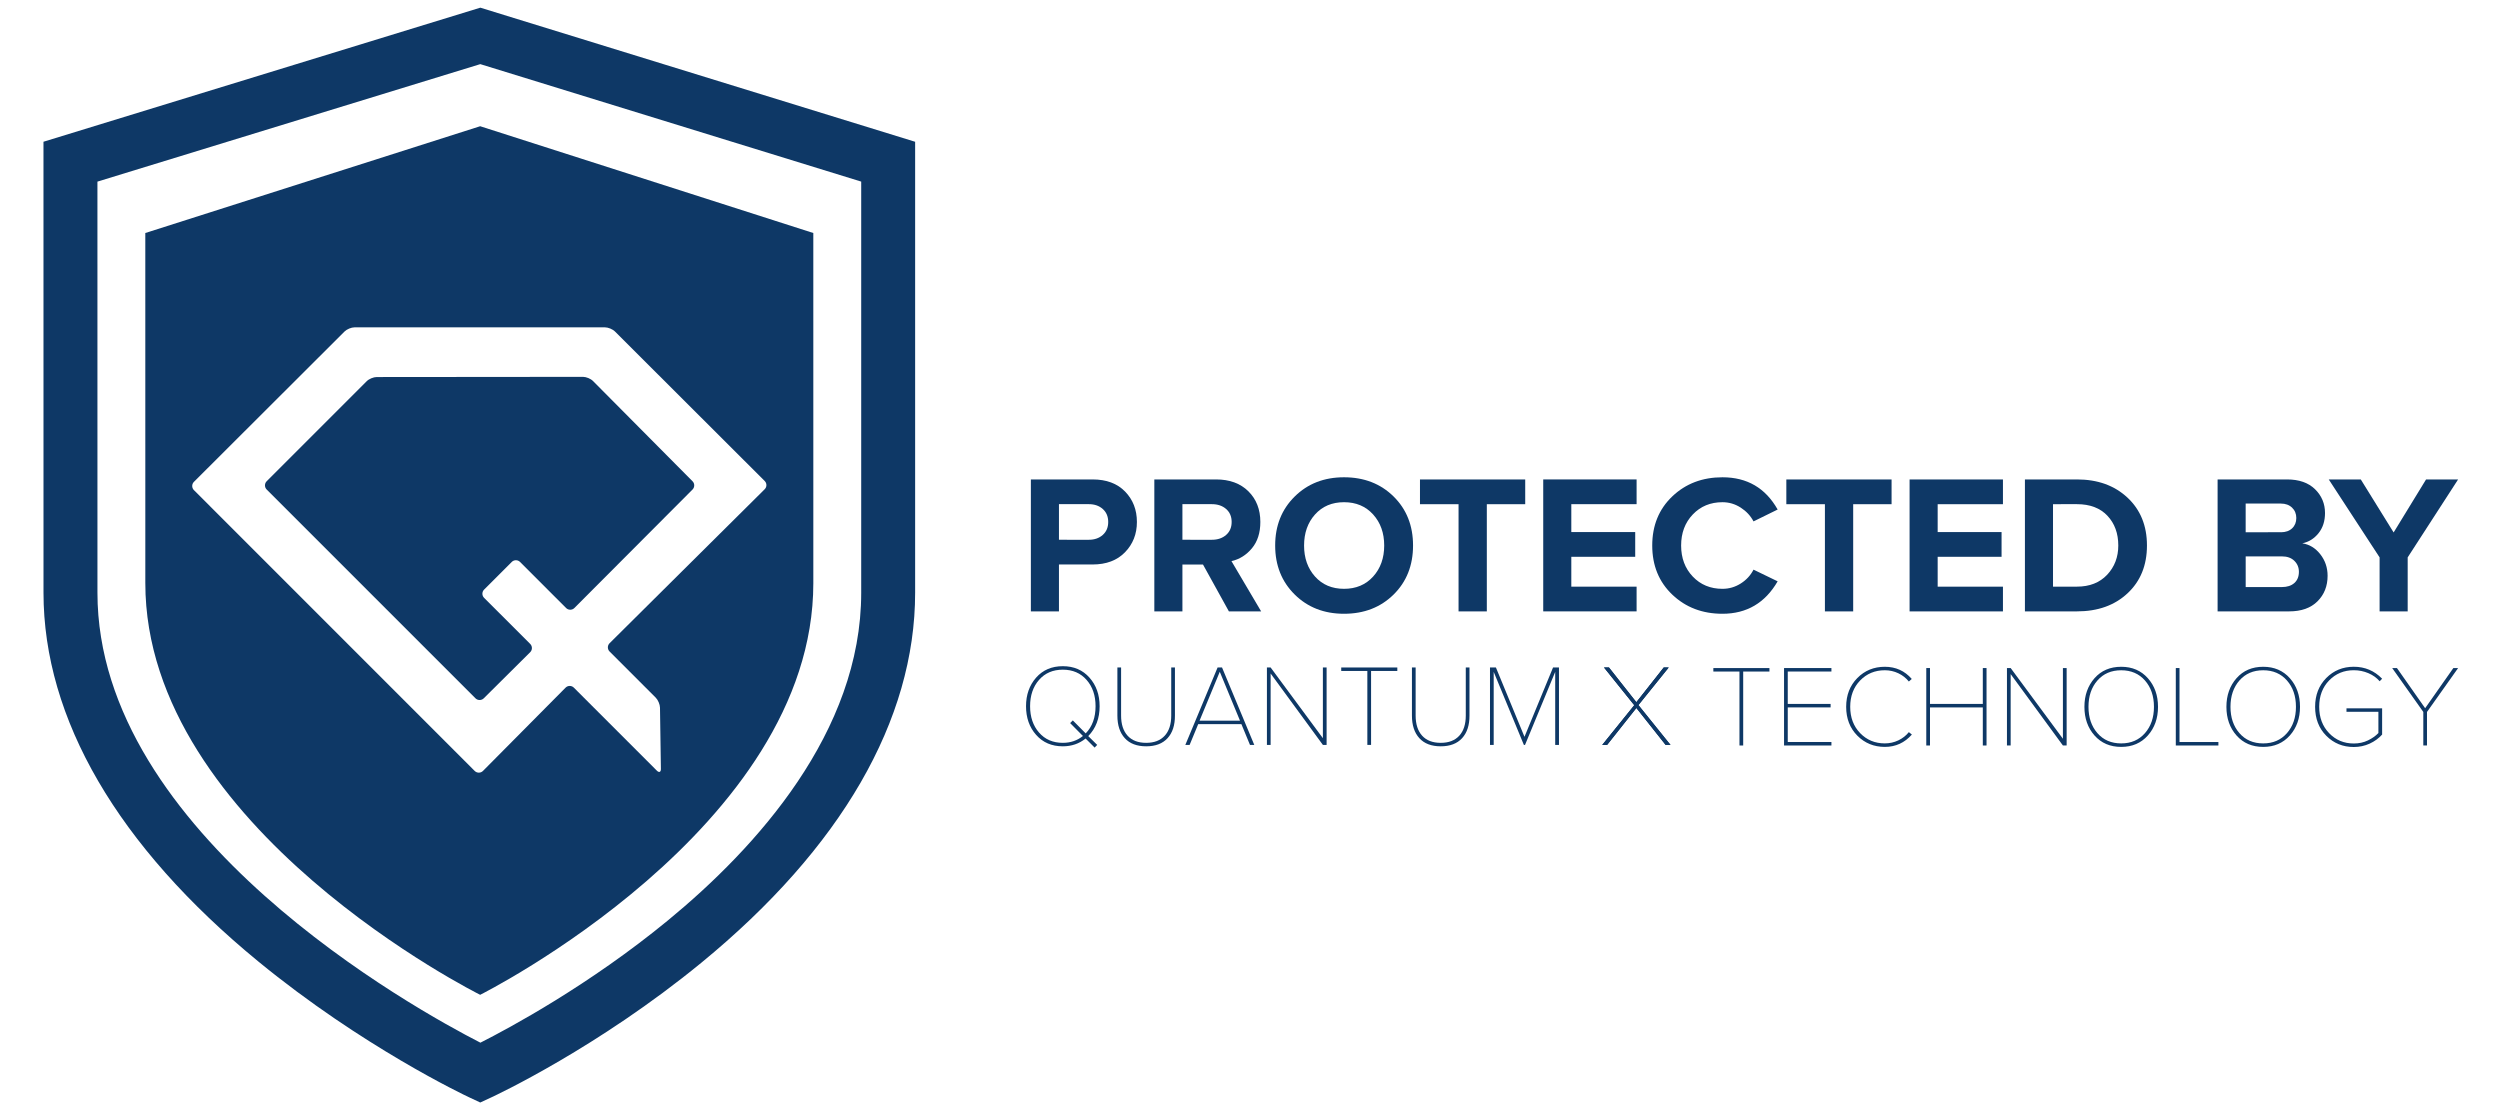 <?xml version="1.0" encoding="utf-8"?>
<!-- Generator: Adobe Illustrator 24.3.0, SVG Export Plug-In . SVG Version: 6.00 Build 0)  -->
<svg version="1.1" id="Layer_1" xmlns="http://www.w3.org/2000/svg" xmlns:xlink="http://www.w3.org/1999/xlink" x="0px" y="0px"
	 viewBox="0 0 119.37 52.884" style="enable-background:new 0 0 119.37 52.884;" xml:space="preserve">
<style type="text/css">
	.st0{fill:#0E3866;}
</style>
<g>
	<g>
		<path class="st0" d="M22.931,52.643l-0.544-0.255c-0.206-0.096-5.095-2.412-10.054-6.48
			C5.623,40.403,2.077,34.315,2.077,28.302L2.076,6.768l20.859-6.402l20.761,6.403
			l0,21.532c0,6.08-3.53,12.19-10.208,17.667
			c-4.938,4.05-9.808,6.327-10.012,6.422L22.931,52.643z M4.652,8.672L4.653,28.302
			c0,11.527,15.194,19.9,18.285,21.484c1.386-0.701,5.199-2.751,8.959-5.843
			c4.208-3.46,9.224-8.983,9.224-15.641L41.121,8.671L22.933,3.062L4.652,8.672z"
			/>
	</g>
	<g>
		<path class="st0" d="M50.563,29.192h-1.341v-6.3h2.947c0.661,0,1.179,0.194,1.554,0.581
			c0.375,0.387,0.562,0.871,0.562,1.45c0,0.573-0.189,1.055-0.567,1.445
			c-0.378,0.39-0.894,0.585-1.549,0.585h-1.606V29.192z M51.989,25.773
			c0.271,0,0.493-0.077,0.666-0.231c0.173-0.154,0.26-0.36,0.26-0.619
			s-0.087-0.465-0.26-0.619c-0.173-0.154-0.395-0.231-0.666-0.231h-1.426v1.7
			H51.989z"/>
		<path class="st0" d="M60.217,29.192H58.677l-1.237-2.238h-0.982v2.238h-1.341v-6.3h2.947
			c0.648,0,1.163,0.189,1.544,0.567c0.381,0.378,0.571,0.866,0.571,1.464
			c0,0.516-0.134,0.935-0.401,1.256c-0.268,0.322-0.594,0.526-0.978,0.614
			L60.217,29.192z M57.865,25.773c0.277,0,0.504-0.077,0.68-0.231
			c0.176-0.154,0.264-0.36,0.264-0.619s-0.088-0.465-0.264-0.619
			c-0.176-0.154-0.403-0.231-0.68-0.231h-1.407v1.7H57.865z"/>
		<path class="st0" d="M64.174,29.306c-0.951,0-1.737-0.307-2.357-0.921
			c-0.62-0.614-0.93-1.393-0.93-2.338s0.31-1.724,0.93-2.337
			c0.62-0.614,1.406-0.921,2.357-0.921c0.957,0,1.746,0.306,2.366,0.916
			c0.62,0.611,0.93,1.392,0.93,2.342c0,0.951-0.31,1.732-0.93,2.343
			C65.92,29,65.132,29.306,64.174,29.306z M62.791,27.53
			c0.349,0.39,0.811,0.585,1.384,0.585c0.573,0,1.036-0.195,1.389-0.585
			c0.353-0.39,0.529-0.885,0.529-1.483c0-0.598-0.176-1.092-0.529-1.483
			c-0.353-0.39-0.816-0.585-1.389-0.585c-0.573,0-1.034,0.195-1.384,0.585
			c-0.35,0.39-0.524,0.885-0.524,1.483
			C62.266,26.645,62.441,27.139,62.791,27.53z"/>
		<path class="st0" d="M70.994,29.192h-1.351v-5.119h-1.842v-1.181h5.025v1.181h-1.833
			V29.192z"/>
		<path class="st0" d="M78.144,29.192h-4.458v-6.3h4.458v1.181h-3.117v1.332h3.051v1.181
			h-3.051v1.426h3.117V29.192z"/>
		<path class="st0" d="M82.244,29.306c-0.957,0-1.755-0.304-2.394-0.912
			c-0.639-0.608-0.959-1.39-0.959-2.347c0-0.957,0.32-1.739,0.959-2.347
			c0.639-0.608,1.437-0.911,2.394-0.911c1.178,0,2.056,0.513,2.635,1.54
			l-1.152,0.566c-0.139-0.264-0.342-0.483-0.609-0.656
			c-0.268-0.173-0.559-0.26-0.874-0.26c-0.573,0-1.045,0.195-1.417,0.585
			c-0.372,0.39-0.557,0.885-0.557,1.483c0,0.598,0.185,1.093,0.557,1.483
			c0.371,0.39,0.844,0.585,1.417,0.585c0.315,0,0.606-0.085,0.874-0.255
			c0.268-0.17,0.47-0.39,0.609-0.661l1.152,0.558
			C84.281,28.789,83.402,29.306,82.244,29.306z"/>
		<path class="st0" d="M88.487,29.192h-1.351v-5.119h-1.842v-1.181h5.025v1.181h-1.833V29.192
			z"/>
		<path class="st0" d="M95.637,29.192H91.179v-6.3h4.458v1.181h-3.117v1.332h3.051v1.181
			h-3.051v1.426h3.117V29.192z"/>
		<path class="st0" d="M99.17,29.192h-2.484v-6.3h2.484c0.989,0,1.793,0.29,2.413,0.869
			c0.62,0.579,0.93,1.341,0.93,2.286s-0.309,1.705-0.926,2.281
			C100.971,28.904,100.165,29.192,99.17,29.192z M99.17,28.011
			c0.604,0,1.084-0.189,1.441-0.566c0.355-0.378,0.533-0.844,0.533-1.398
			c0-0.579-0.173-1.053-0.519-1.421c-0.347-0.368-0.831-0.553-1.455-0.553H98.027
			v3.939H99.17z"/>
		<path class="st0" d="M109.305,29.192h-3.419v-6.3h3.315
			c0.573,0,1.019,0.156,1.337,0.467c0.318,0.312,0.477,0.691,0.477,1.138
			c0,0.384-0.104,0.705-0.311,0.964c-0.208,0.258-0.466,0.419-0.775,0.482
			c0.34,0.05,0.626,0.224,0.859,0.52c0.233,0.296,0.35,0.64,0.35,1.029
			c0,0.491-0.16,0.898-0.482,1.219C110.335,29.032,109.884,29.192,109.305,29.192z
			 M108.908,25.414c0.227,0,0.406-0.063,0.538-0.189
			c0.132-0.126,0.198-0.29,0.198-0.491c0-0.201-0.068-0.367-0.203-0.496
			c-0.136-0.129-0.313-0.194-0.534-0.194h-1.681v1.369H108.908z M108.956,28.031
			c0.252,0,0.45-0.065,0.595-0.194c0.145-0.129,0.217-0.307,0.217-0.534
			c0-0.208-0.072-0.382-0.217-0.524c-0.145-0.142-0.343-0.213-0.595-0.213h-1.729
			v1.464H108.956z"/>
		<path class="st0" d="M114.963,29.192h-1.342v-2.578l-2.428-3.722h1.53l1.568,2.532
			l1.549-2.532h1.53l-2.408,3.722V29.192z"/>
	</g>
	<g>
		<path class="st0" d="M28.314,18.192c-0.108-0.109-0.322-0.198-0.475-0.198l-9.851,0.009
			c-0.153,0-0.368,0.089-0.476,0.197l-4.779,4.779
			c-0.108,0.108-0.108,0.286,0,0.394l9.97,9.97
			c0.108,0.109,0.286,0.109,0.395,0.001l2.218-2.203
			c0.109-0.108,0.109-0.285,0.001-0.394l-2.202-2.201
			c-0.109-0.108-0.109-0.286-0-0.394l1.321-1.321
			c0.108-0.108,0.286-0.108,0.394,0l2.201,2.201
			c0.108,0.109,0.286,0.108,0.394-0l5.642-5.658
			c0.108-0.109,0.109-0.286,0-0.395L28.314,18.192z"/>
		<path class="st0" d="M38.834,11.126l-15.907-5.099L6.938,11.126
			c0,0,0.001,5.011,0.001,16.717c0,11.706,15.988,19.657,15.988,19.657
			s15.908-7.951,15.908-19.657C38.835,23.071,38.834,11.126,38.834,11.126z
			 M36.513,23.359l-7.407,7.354c-0.109,0.108-0.109,0.285-0.001,0.394l2.207,2.207
			c0.108,0.108,0.199,0.323,0.201,0.476l0.043,2.925
			c0.002,0.153-0.085,0.19-0.193,0.082l-3.964-3.964
			c-0.108-0.108-0.286-0.108-0.394,0.001l-3.945,3.977
			c-0.108,0.109-0.285,0.109-0.394,0.001L9.259,23.402
			c-0.108-0.108-0.108-0.286,0-0.394l7.194-7.181
			c0.109-0.108,0.323-0.197,0.476-0.197l11.957-0
			c0.153-0,0.368,0.089,0.476,0.197l7.15,7.139
			C36.622,23.074,36.622,23.251,36.513,23.359z"/>
	</g>
	<g>
		<path class="st0" d="M50.748,35.635c-0.529,0-0.953-0.182-1.275-0.546
			c-0.322-0.364-0.482-0.819-0.482-1.367c0-0.547,0.161-1.002,0.482-1.367
			c0.321-0.364,0.746-0.546,1.275-0.546c0.525,0,0.949,0.182,1.272,0.546
			c0.323,0.364,0.485,0.82,0.485,1.367c0,0.581-0.181,1.055-0.543,1.425
			l0.427,0.421l-0.122,0.128l-0.432-0.433
			C51.528,35.511,51.165,35.635,50.748,35.635z M50.748,35.469
			c0.369,0,0.689-0.109,0.959-0.327L51.097,34.526l0.128-0.128l0.615,0.621
			c0.314-0.325,0.471-0.757,0.471-1.297c0-0.513-0.143-0.933-0.429-1.258
			c-0.286-0.325-0.664-0.488-1.134-0.488c-0.473,0-0.852,0.162-1.136,0.488
			c-0.285,0.325-0.427,0.745-0.427,1.258c0,0.51,0.142,0.929,0.427,1.256
			C49.896,35.305,50.275,35.469,50.748,35.469z"/>
		<path class="st0" d="M55.748,35.247c-0.237,0.259-0.577,0.388-1.02,0.388
			c-0.444,0-0.784-0.129-1.02-0.388c-0.237-0.259-0.355-0.619-0.355-1.081V31.871
			h0.177v2.295c0,0.414,0.104,0.735,0.31,0.962
			c0.207,0.227,0.503,0.341,0.887,0.341c0.384,0,0.68-0.114,0.887-0.341
			c0.207-0.227,0.31-0.548,0.31-0.962V31.871h0.177v2.295
			C56.103,34.628,55.985,34.988,55.748,35.247z"/>
		<path class="st0" d="M59.889,35.568h-0.205l-0.41-0.992h-2.062l-0.41,0.992h-0.205
			l1.541-3.698h0.211L59.889,35.568z M59.207,34.41l-0.965-2.334l-0.965,2.334
			H59.207z"/>
		<path class="st0" d="M63.343,35.568H63.165l-2.495-3.409v3.409h-0.177V31.871h0.177
			l2.495,3.376V31.871h0.178V35.568z"/>
		<path class="st0" d="M65.466,35.568h-0.178v-3.531h-1.247V31.871h2.678v0.166h-1.253
			V35.568z"/>
		<path class="st0" d="M69.812,35.247c-0.237,0.259-0.577,0.388-1.02,0.388
			c-0.444,0-0.784-0.129-1.02-0.388c-0.237-0.259-0.355-0.619-0.355-1.081V31.871
			h0.177v2.295c0,0.414,0.104,0.735,0.31,0.962
			c0.207,0.227,0.503,0.341,0.887,0.341c0.384,0,0.68-0.114,0.887-0.341
			c0.207-0.227,0.31-0.548,0.31-0.962V31.871h0.177v2.295
			C70.167,34.628,70.049,34.988,69.812,35.247z"/>
		<path class="st0" d="M74.436,35.568h-0.178v-3.487l-1.441,3.487h-0.055l-1.441-3.487
			v3.487h-0.177V31.871h0.283l1.364,3.31l1.364-3.31h0.283V35.568z"/>
		<path class="st0" d="M79.763,35.568h-0.233l-1.397-1.763l-1.397,1.763h-0.233l1.53-1.896
			l-1.447-1.802h0.238l1.308,1.658l1.308-1.658h0.238l-1.447,1.796L79.763,35.568z"
			/>
	</g>
	<g>
		<path class="st0" d="M83.234,35.596h-0.178v-3.531h-1.247v-0.166h2.678v0.166H83.234
			V35.596z"/>
		<path class="st0" d="M87.447,35.596h-2.262v-3.698h2.262v0.166h-2.085v1.547h2.046v0.166
			h-2.046v1.652h2.085V35.596z"/>
		<path class="st0" d="M89.997,35.663c-0.521,0-0.959-0.18-1.314-0.538
			c-0.355-0.359-0.532-0.817-0.532-1.375c0-0.558,0.178-1.016,0.532-1.375
			c0.355-0.359,0.793-0.538,1.314-0.538s0.95,0.194,1.286,0.582l-0.139,0.122
			c-0.133-0.166-0.3-0.298-0.502-0.394c-0.201-0.096-0.417-0.144-0.646-0.144
			c-0.469,0-0.862,0.162-1.178,0.488s-0.474,0.745-0.474,1.258
			c0,0.51,0.158,0.929,0.474,1.256s0.709,0.49,1.178,0.49
			c0.229,0,0.444-0.048,0.646-0.144c0.201-0.096,0.369-0.227,0.502-0.394
			l0.144,0.116C90.941,35.467,90.51,35.663,89.997,35.663z"/>
		<path class="st0" d="M94.853,35.596h-0.178v-1.818h-2.522v1.818h-0.177v-3.698h0.177
			v1.713h2.522v-1.713h0.178V35.596z"/>
		<path class="st0" d="M98.678,35.596h-0.178l-2.495-3.409v3.409h-0.177v-3.698h0.177
			l2.495,3.376v-3.376h0.178V35.596z"/>
		<path class="st0" d="M101.284,35.663c-0.529,0-0.953-0.182-1.275-0.546
			c-0.322-0.364-0.482-0.819-0.482-1.367c0-0.547,0.161-1.002,0.482-1.367
			c0.321-0.364,0.746-0.546,1.275-0.546c0.525,0,0.949,0.182,1.272,0.546
			c0.323,0.364,0.485,0.82,0.485,1.367c0,0.547-0.162,1.003-0.485,1.367
			C102.232,35.481,101.808,35.663,101.284,35.663z M101.284,35.496
			c0.469,0,0.847-0.163,1.134-0.49c0.286-0.327,0.429-0.746,0.429-1.256
			c0-0.513-0.143-0.933-0.429-1.258c-0.286-0.325-0.664-0.488-1.134-0.488
			c-0.473,0-0.852,0.162-1.136,0.488c-0.285,0.325-0.427,0.745-0.427,1.258
			c0,0.51,0.142,0.929,0.427,1.256C100.432,35.333,100.811,35.496,101.284,35.496z"/>
		<path class="st0" d="M105.924,35.596h-2.034v-3.698h0.177v3.532h1.857V35.596z"/>
		<path class="st0" d="M108.064,35.663c-0.529,0-0.953-0.182-1.275-0.546
			c-0.322-0.364-0.482-0.819-0.482-1.367c0-0.547,0.161-1.002,0.482-1.367
			c0.321-0.364,0.746-0.546,1.275-0.546c0.525,0,0.949,0.182,1.272,0.546
			c0.323,0.364,0.485,0.82,0.485,1.367c0,0.547-0.162,1.003-0.485,1.367
			C109.012,35.481,108.588,35.663,108.064,35.663z M108.064,35.496
			c0.469,0,0.847-0.163,1.134-0.49c0.286-0.327,0.429-0.746,0.429-1.256
			c0-0.513-0.143-0.933-0.429-1.258c-0.286-0.325-0.664-0.488-1.134-0.488
			c-0.473,0-0.852,0.162-1.136,0.488c-0.285,0.325-0.427,0.745-0.427,1.258
			c0,0.51,0.142,0.929,0.427,1.256C107.212,35.333,107.591,35.496,108.064,35.496z"/>
		<path class="st0" d="M112.388,35.668c-0.521,0-0.959-0.179-1.314-0.538
			c-0.355-0.358-0.532-0.818-0.532-1.381c0-0.558,0.178-1.016,0.532-1.375
			c0.355-0.359,0.793-0.538,1.314-0.538c0.532,0,0.983,0.19,1.353,0.571
			l-0.116,0.122c-0.144-0.166-0.325-0.296-0.543-0.388
			c-0.218-0.092-0.449-0.139-0.693-0.139c-0.469,0-0.862,0.162-1.178,0.488
			c-0.316,0.325-0.474,0.745-0.474,1.258c0,0.51,0.158,0.93,0.474,1.259
			c0.316,0.329,0.709,0.493,1.178,0.493c0.248,0,0.473-0.049,0.676-0.147
			c0.203-0.098,0.369-0.215,0.499-0.352v-1.014h-1.524v-0.166h1.702v1.253
			c-0.163,0.181-0.361,0.325-0.596,0.433
			C112.91,35.615,112.657,35.668,112.388,35.668z"/>
		<path class="st0" d="M115.886,35.596h-0.178V33.994l-1.486-2.096h0.227l1.347,1.918
			l1.347-1.918h0.227l-1.486,2.096V35.596z"/>
	</g>
</g>
<path class="st0" d="M79.763,35.568h-0.233l-1.397-1.763l-1.397,1.763h-0.233l1.53-1.896
	l-1.447-1.802h0.238l1.308,1.658l1.308-1.658h0.238l-1.447,1.796L79.763,35.568z"/>
</svg>

